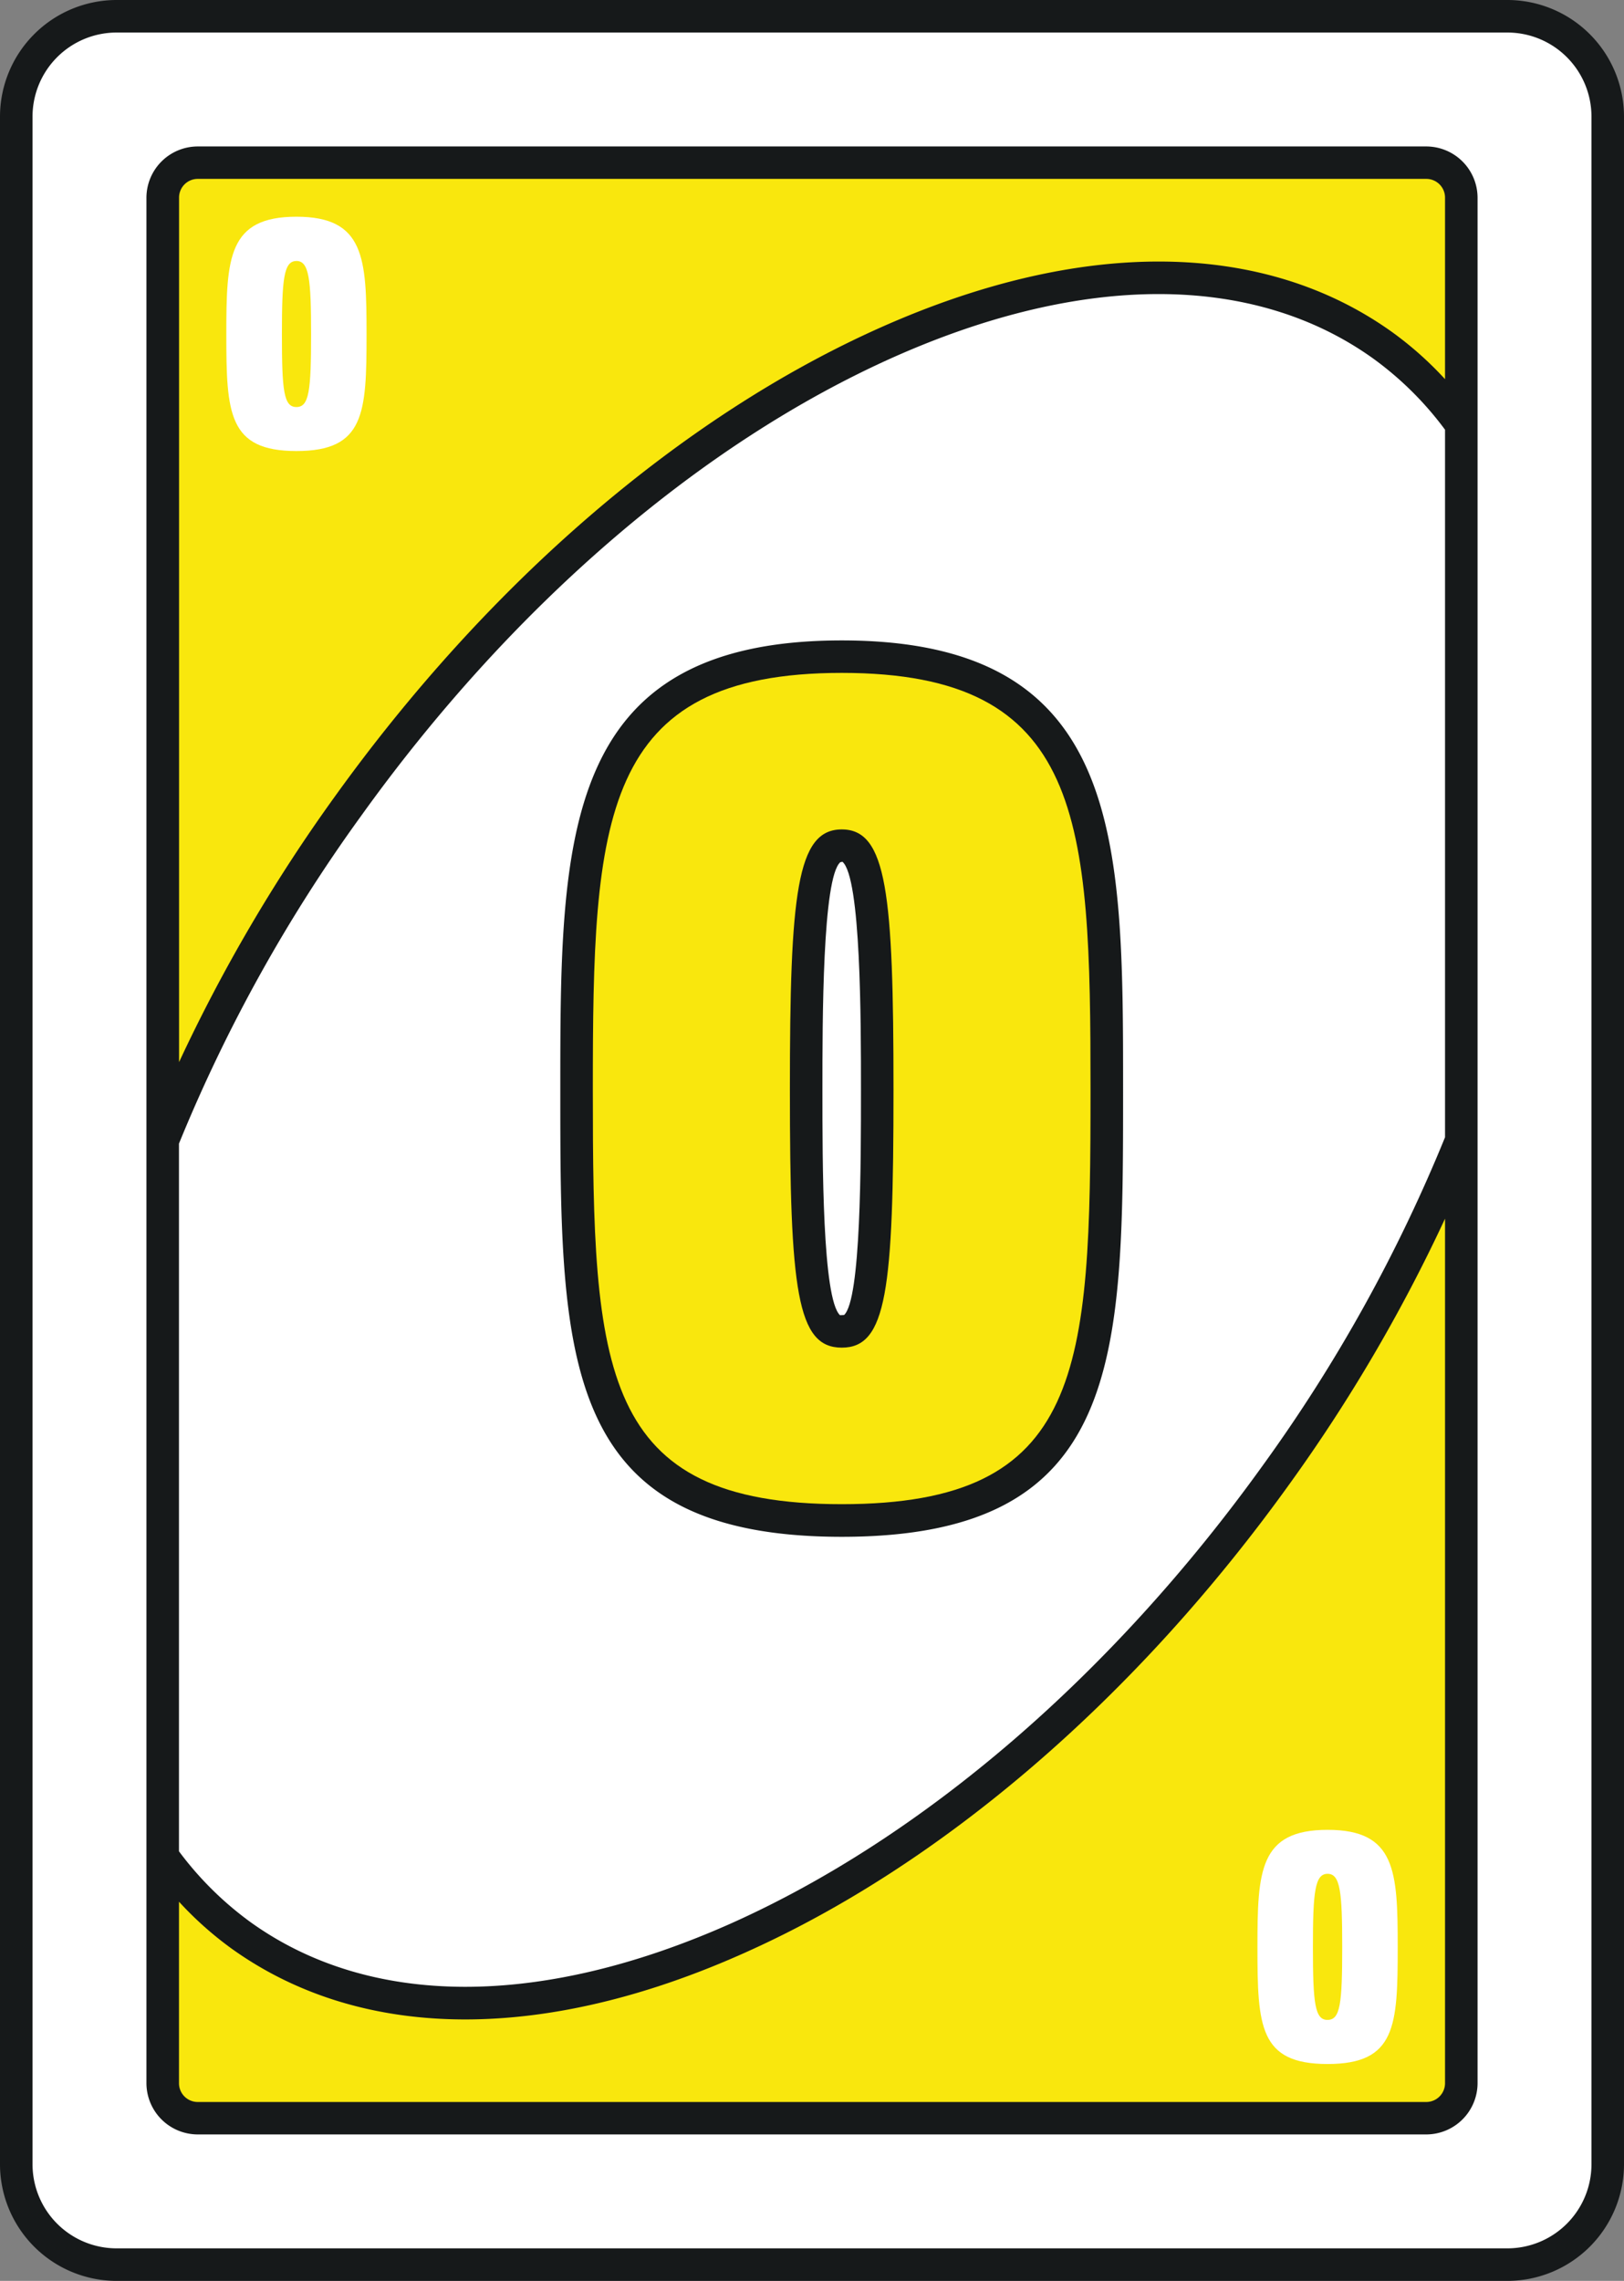 <svg xmlns="http://www.w3.org/2000/svg" viewBox="0 0 512.7 720"><rect x="0" y="0" width="512.7" height="720" fill="#808080" stroke="none"/><defs><style>.cls-1{fill:#16191a;}.cls-2{fill:#f9e70d;}.cls-3{fill:#fff;}</style></defs><g id="Layer_2" data-name="Layer 2"><g id="Layer_1-2" data-name="Layer 1"><path class="cls-1" d="M475.93,0H36.78A36.85,36.85,0,0,0,0,36.83V683.17A36.85,36.85,0,0,0,36.78,720H475.93a36.85,36.85,0,0,0,36.77-36.83V36.83A36.85,36.85,0,0,0,475.93,0Z"/><path class="cls-2" d="M456.2,384.69V657.53a5.94,5.94,0,0,1-5.91,6H62.42a5.92,5.92,0,0,1-5.91-6V600.31a110.57,110.57,0,0,0,16.63,14.82c20.75,14.87,45.78,22.34,73.72,22.34,27,0,56.68-6.94,87.87-20.87,62.56-27.82,123.85-80.54,172.47-148.29A512.27,512.27,0,0,0,456.2,384.69Z"/><path class="cls-2" d="M456.2,62.47v57.22a110.62,110.62,0,0,0-16.63-14.81C398.82,75.66,341.45,75.1,278,103.38c-62.62,27.9-123.84,80.56-172.47,148.31a514.37,514.37,0,0,0-49,83.59V62.47a5.9,5.9,0,0,1,5.91-6H450.29A5.92,5.92,0,0,1,456.2,62.47Z"/><path class="cls-2" d="M344.28,344c0-85.37-2.1-131.59-78.53-131.59S187.16,258.66,187.16,344c0,88.49,2.11,130.82,78.59,130.82S344.28,432.52,344.28,344Zm-94.91,0c0-61.9,2.15-82.18,16.38-82.18s16.33,20.28,16.33,82.18c0,63.27-2.15,81.41-16.33,81.41S249.37,407.3,249.37,344Z"/><path class="cls-3" d="M475.93,10.27H36.78A26.55,26.55,0,0,0,10.27,36.83V683.17a26.55,26.55,0,0,0,26.51,26.56H475.93a26.55,26.55,0,0,0,26.5-26.56V36.83A26.55,26.55,0,0,0,475.93,10.27ZM466.47,359.9V657.54a16.22,16.22,0,0,1-16.17,16.23H62.41a16.22,16.22,0,0,1-16.18-16.23V62.46A16.22,16.22,0,0,1,62.41,46.23H450.3a16.22,16.22,0,0,1,16.17,16.23Z"/><path class="cls-3" d="M265.29,272.17c-5.65,4.88-5.65,50.13-5.65,71.86,0,23.06,0,65.89,5.54,71.13h.06c.25,0,1.18-.05,1.23-.05,5.34-4.83,5.34-47.92,5.34-71.08,0-21.73,0-67-5.85-72Z"/><path class="cls-3" d="M433.55,113.2c-37.65-27-91.42-27.17-151.42-.46-60.91,27.17-120.7,78.64-168.26,145A494.82,494.82,0,0,0,56.5,361V584.4a105.22,105.22,0,0,0,22.65,22.4c37.65,27,91.37,27.17,151.42.46,60.91-27.17,120.7-78.64,168.26-144.9A495.17,495.17,0,0,0,456.2,359V135.65A104.37,104.37,0,0,0,433.55,113.2ZM265.75,485.12c-88.86,0-88.86-56.14-88.86-141.09,0-79.26,0-141.87,88.86-141.87S354.56,264.77,354.56,344C354.56,429,354.56,485.12,265.75,485.12Z"/><path class="cls-3" d="M93.58,142.38c21.57,0,22.14-11.92,22.14-36.88,0-24-.57-37.09-22.14-37.09s-22.13,13-22.13,37.09C71.45,130.46,72.06,142.38,93.58,142.38Zm0-60c4,0,4.63,5.7,4.63,23.11,0,17.87-.62,23-4.63,23S89,123.37,89,105.5C89,88.09,89.58,82.39,93.58,82.39Z"/><path class="cls-3" d="M419.12,577.62c-21.57,0-22.14,13-22.14,37,0,25,.57,36.92,22.14,36.92s22.14-12,22.14-36.92C441.26,590.62,440.64,577.62,419.12,577.62Zm0,60c-4,0-4.63-5.08-4.63-23,0-17.42.62-23.12,4.63-23.12s4.62,5.7,4.62,23.12C423.74,632.53,423.12,637.61,419.12,637.61Z"/></g></g></svg> 